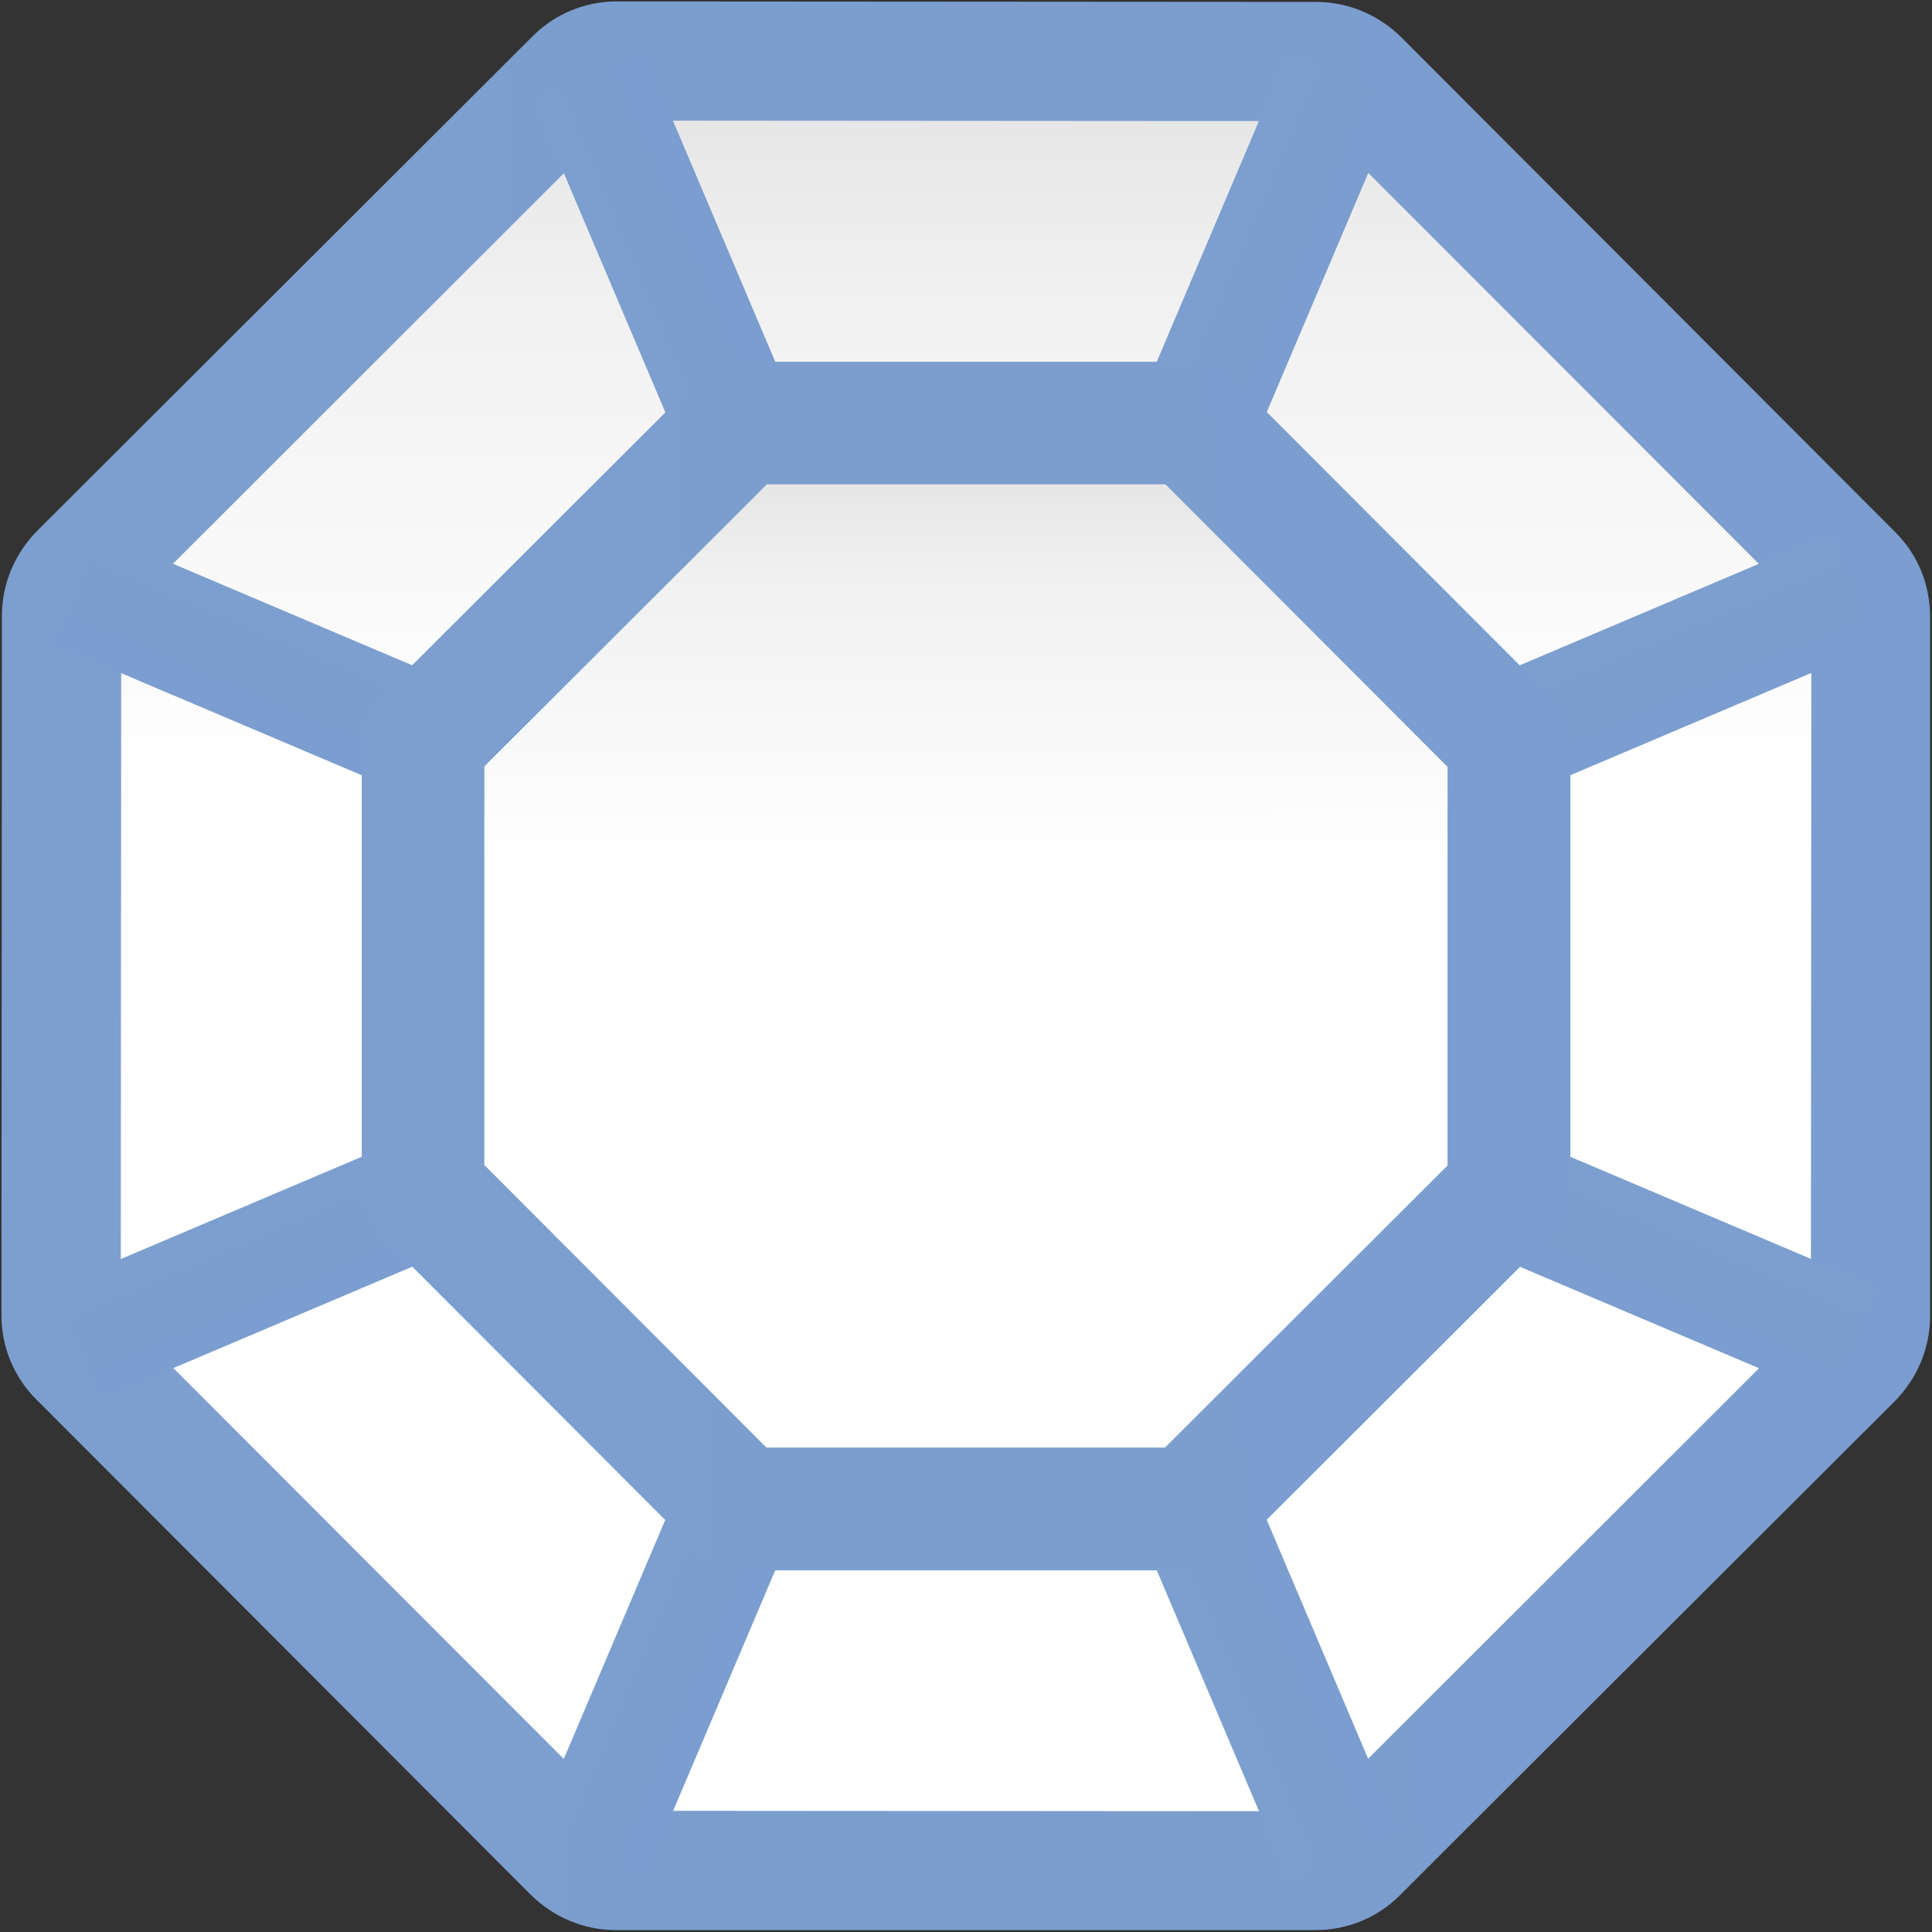 <svg height="16pt" viewBox="0 0 16 16" width="16pt" xmlns="http://www.w3.org/2000/svg" xmlns:xlink="http://www.w3.org/1999/xlink"><rect x="0" y="0" width="16" height="16" fill="#333333" stroke="none"/><linearGradient id="a"><stop offset="0" stop-color="#7c9fcf"/><stop offset=".5" stop-color="#7c9ece"/><stop offset="1" stop-color="#7b9dcf"/></linearGradient><linearGradient id="b" gradientTransform="matrix(.152 -.005 .005 .152 -1.965 -.881)" gradientUnits="userSpaceOnUse" x1="16.871" x2="109.961" xlink:href="#a" y1="60.428" y2="60.428"/><linearGradient id="c"><stop offset="0" stop-color="#fff"/><stop offset=".594" stop-color="#fff"/><stop offset=".844" stop-color="#f1f1f1"/><stop offset=".906" stop-color="#eaeaea"/><stop offset="1" stop-color="#dfdfdf"/></linearGradient><linearGradient id="d" gradientTransform="matrix(.152 -.005 .005 .152 -1.965 -.881)" gradientUnits="userSpaceOnUse" x1="55.107" x2="58.608" xlink:href="#c" y1="112.68" y2="7.74"/><linearGradient id="e" gradientTransform="matrix(.115 .049 .049 -.115 -2.03 12.434)" gradientUnits="userSpaceOnUse" x1="56" x2="64" xlink:href="#a" y1="64" y2="64"/><linearGradient id="f" gradientTransform="matrix(.115 -.049 -.049 -.115 4.222 18.295)" gradientUnits="userSpaceOnUse" x1="56" x2="64" xlink:href="#a" y1="64" y2="64"/><linearGradient id="g" gradientTransform="matrix(.049 .115 -.115 .049 12.434 -2.03)" gradientUnits="userSpaceOnUse" x1="56" x2="64" xlink:href="#a" y1="64" y2="64"/><linearGradient id="h" gradientTransform="matrix(-.049 .115 -.115 -.049 18.295 4.222)" gradientUnits="userSpaceOnUse" x1="56" x2="64" xlink:href="#a" y1="64" y2="64"/><linearGradient id="i" gradientTransform="matrix(.095 -.003 .003 .095 1.755 2.435)" gradientUnits="userSpaceOnUse" x1="16.871" x2="109.961" xlink:href="#a" y1="60.428" y2="60.428"/><linearGradient id="j" gradientTransform="matrix(.087 -.003 .003 .087 2.321 2.939)" gradientUnits="userSpaceOnUse" x1="55.107" x2="58.608" xlink:href="#c" y1="112.68" y2="7.74"/><path d="m5.105.012c-.262 0-.512.105-.695.289l-4.105 4.098c-.184.188-.289.438-.289.699l-.004 5.797c0 .262.105.512.289.695l4.098 4.105c.188.184.438.289.699.289h5.797c.262 0 .512-.102.695-.285l4.105-4.098c.184-.188.289-.438.289-.699v-5.797c0-.262-.102-.512-.285-.695l-4.098-4.105c-.188-.184-.438-.289-.699-.289zm0 0" fill="url(#b)"/><path d="m10.895 15-5.797-.004-4.098-4.102.004-5.797 4.102-4.098 5.797.004 4.098 4.102-.004 5.797zm0 0" fill="url(#d)"/><path d="m4.414 15.168.922.391 6.25-14.727-.922-.391zm0 0" fill="url(#e)"/><path d="m10.664 15.559.922-.391-6.25-14.727-.922.391zm0 0" fill="url(#f)"/><path d="m15.168 4.414.391.922-14.727 6.25-.391-.922zm0 0" fill="url(#g)"/><path d="m15.559 10.664-.391.922-14.727-6.25.391-.922zm0 0" fill="url(#h)"/><path d="m6.188 2.996c-.164 0-.324.062-.438.18l-2.57 2.566c-.117.117-.184.273-.184.438v3.633c0 .164.062.324.18.438l2.566 2.57c.117.117.273.184.438.184h3.633c.164 0 .324-.062.438-.18l2.57-2.566c.117-.117.184-.273.184-.438v-3.633c0-.164-.062-.324-.18-.438l-2.566-2.57c-.117-.117-.273-.184-.438-.184zm0 0" fill="url(#i)"/><path d="m9.648 11.988h-3.301l-2.336-2.34v-3.301l2.34-2.336h3.301l2.336 2.34v3.301zm0 0" fill="url(#j)"/></svg>